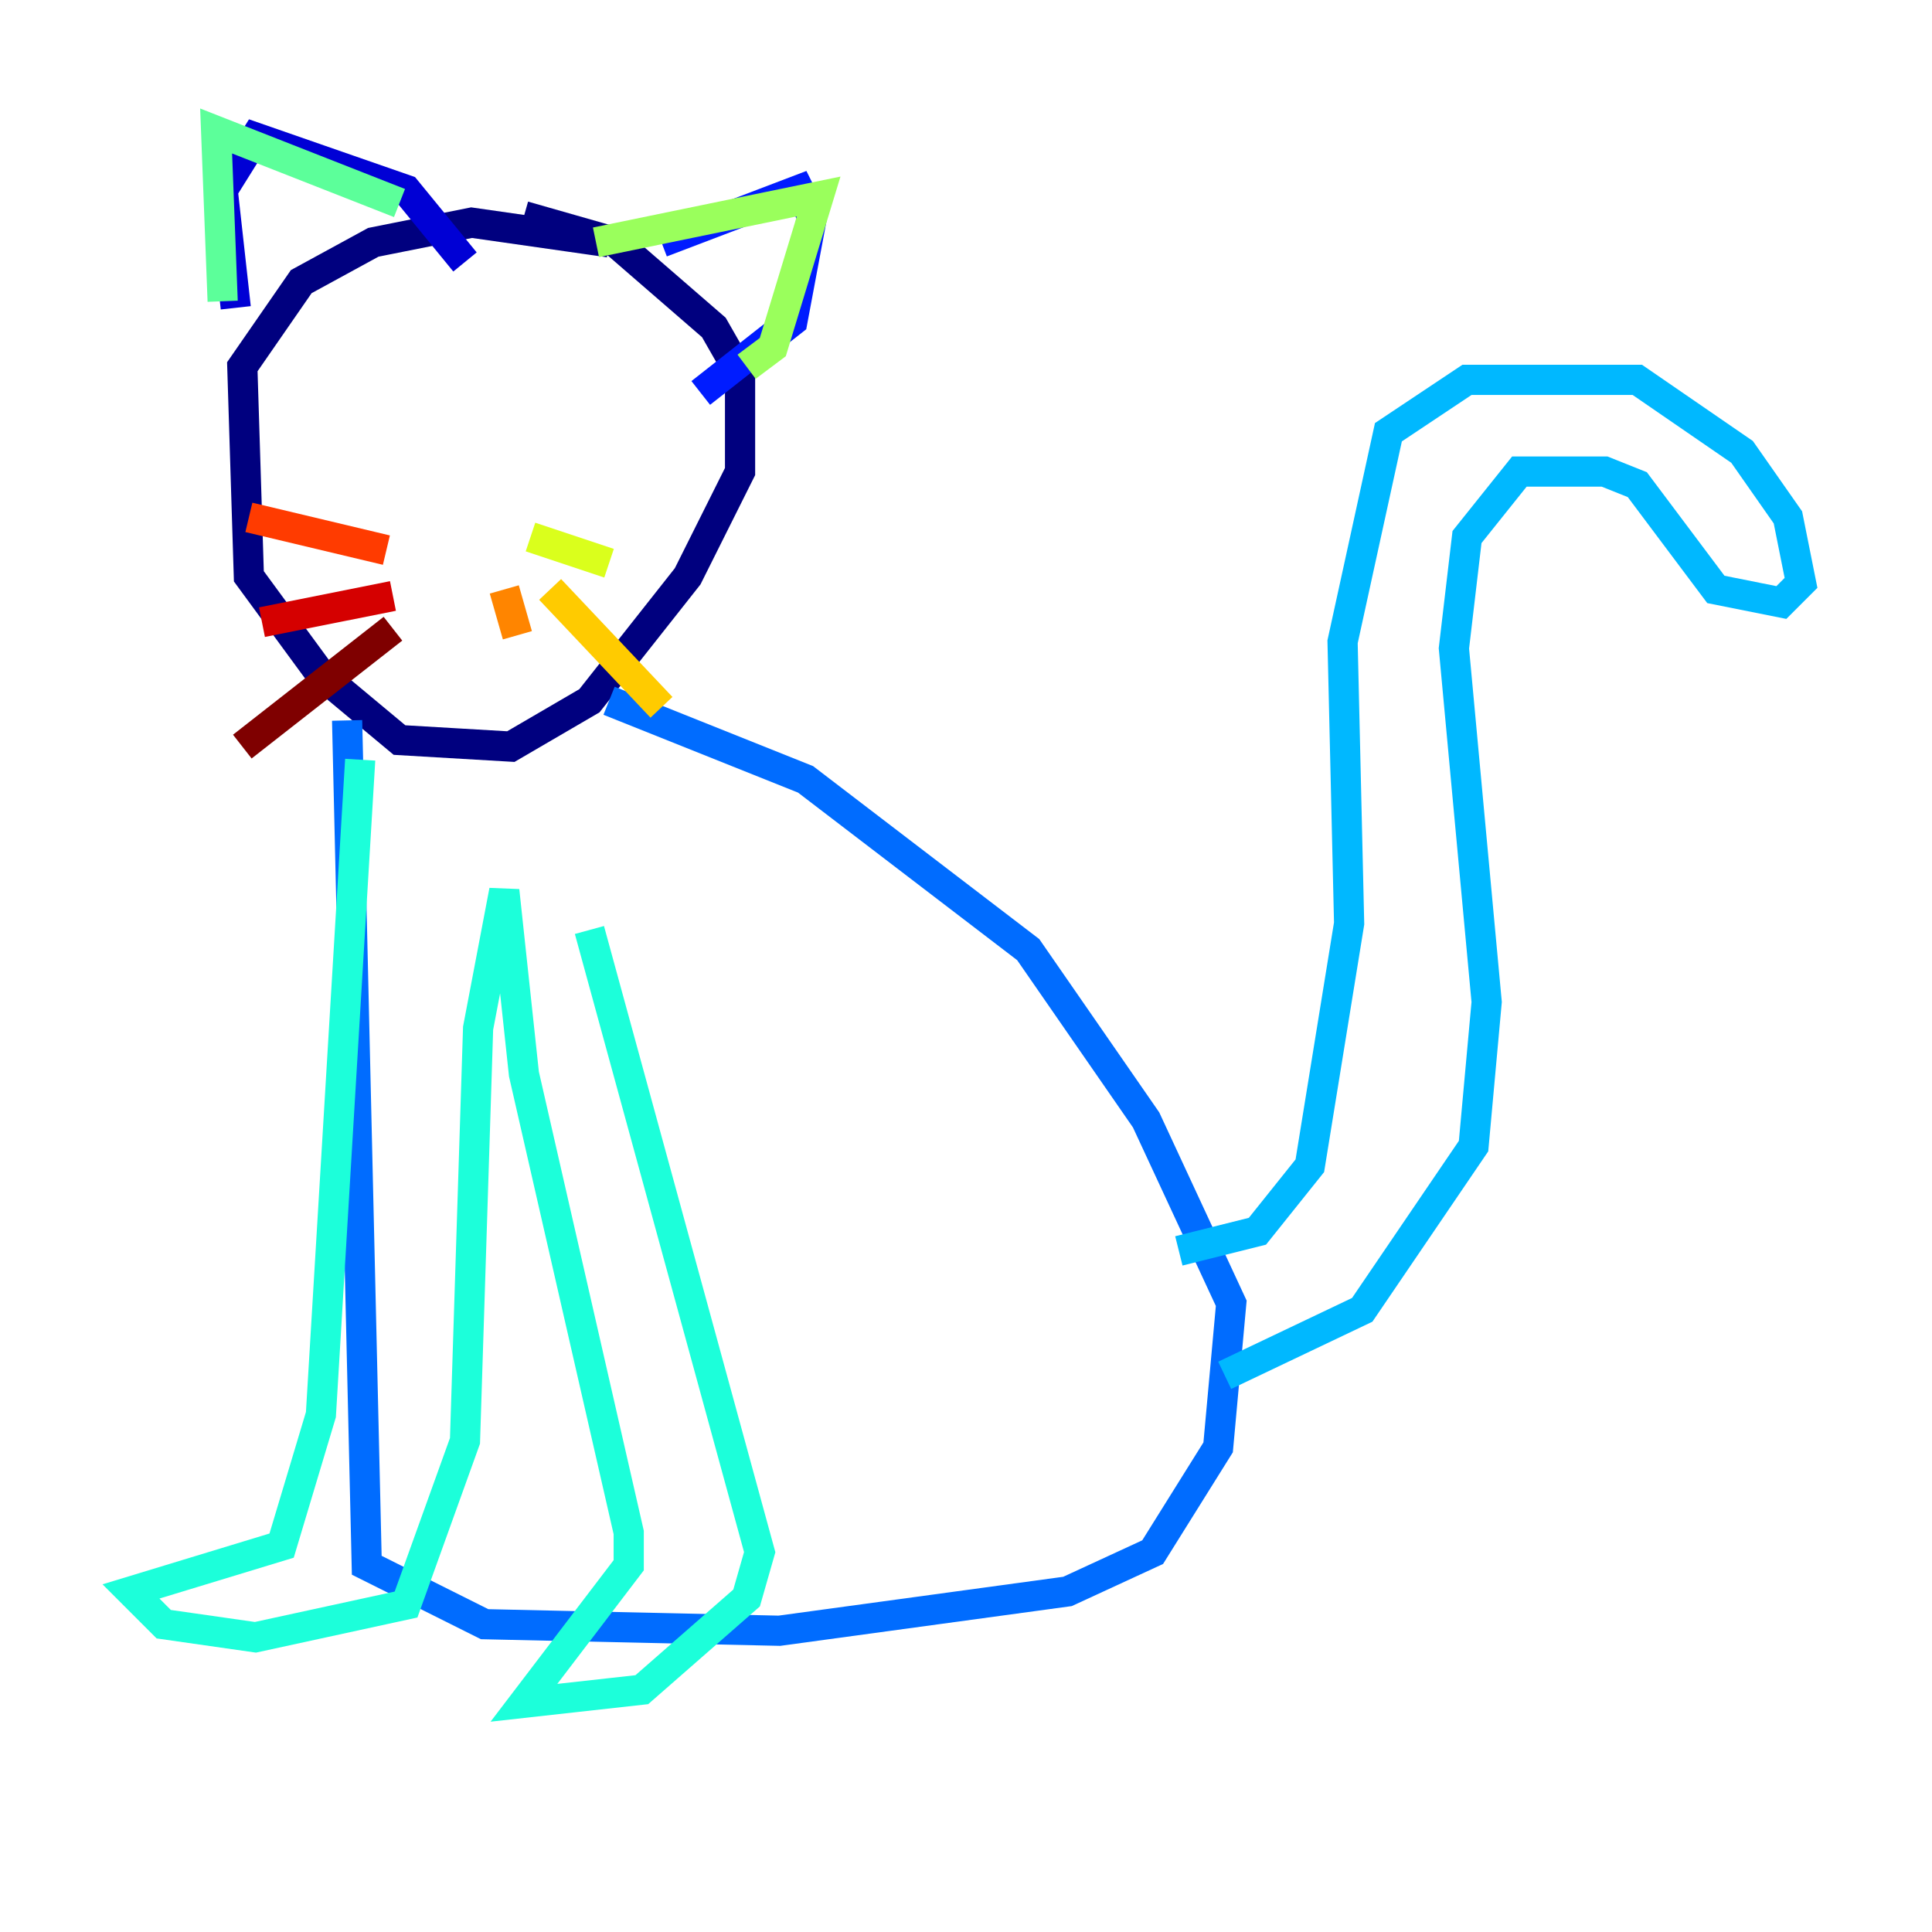 <?xml version="1.0" encoding="utf-8" ?>
<svg baseProfile="tiny" height="128" version="1.2" viewBox="0,0,128,128" width="128" xmlns="http://www.w3.org/2000/svg" xmlns:ev="http://www.w3.org/2001/xml-events" xmlns:xlink="http://www.w3.org/1999/xlink"><defs /><polyline fill="none" points="40.352,16.054 31.241,14.752 24.732,16.054 19.959,18.658 16.054,24.298 16.488,38.183 21.261,44.691 26.468,49.031 33.844,49.464 39.051,46.427 45.559,38.183 49.031,31.241 49.031,24.732 47.295,21.695 40.786,16.054 34.712,14.319" stroke="#00007f" stroke-width="2" /><polyline fill="none" points="15.62,20.393 14.752,12.583 16.922,9.112 26.902,12.583 30.807,17.356" stroke="#0000d5" stroke-width="2" /><polyline fill="none" points="43.824,16.054 52.936,12.583 53.803,14.319 52.502,21.261 46.427,26.034" stroke="#001cff" stroke-width="2" /><polyline fill="none" points="22.997,47.729 24.298,103.702 32.108,107.607 51.634,108.041 70.725,105.437 76.366,102.834 80.705,95.891 81.573,86.346 75.932,74.197 68.122,62.915 53.37,51.634 40.352,46.427" stroke="#006cff" stroke-width="2" /><polyline fill="none" points="78.102,82.875 83.308,81.573 86.78,77.234 89.383,61.18 88.949,42.522 91.986,28.637 97.193,25.166 108.475,25.166 115.417,29.939 118.454,34.278 119.322,38.617 118.02,39.919 113.681,39.051 108.475,32.108 106.305,31.241 100.664,31.241 97.193,35.58 96.325,42.956 98.495,66.386 97.627,75.932 90.251,86.78 81.139,91.119" stroke="#00b8ff" stroke-width="2" /><polyline fill="none" points="23.864,50.332 21.261,93.722 18.658,102.4 8.678,105.437 10.848,107.607 16.922,108.475 26.902,106.305 30.807,95.458 31.675,68.122 33.41,59.01 34.712,71.159 41.654,101.532 41.654,103.702 34.712,112.814 42.522,111.946 49.464,105.871 50.332,102.834 39.051,61.614" stroke="#1cffda" stroke-width="2" /><polyline fill="none" points="14.752,19.959 14.319,8.678 26.468,13.451" stroke="#5cff9a" stroke-width="2" /><polyline fill="none" points="39.485,16.054 54.237,13.017 51.2,22.997 49.464,24.298" stroke="#9aff5c" stroke-width="2" /><polyline fill="none" points="35.146,35.58 40.352,37.315" stroke="#daff1c" stroke-width="2" /><polyline fill="none" points="36.447,39.051 43.824,46.861" stroke="#ffcb00" stroke-width="2" /><polyline fill="none" points="33.41,39.051 34.278,42.088" stroke="#ff8500" stroke-width="2" /><polyline fill="none" points="16.488,34.278 25.6,36.447" stroke="#ff3b00" stroke-width="2" /><polyline fill="none" points="17.356,41.22 26.034,39.485" stroke="#d50000" stroke-width="2" /><polyline fill="none" points="26.034,41.654 16.054,49.464" stroke="#7f0000" stroke-width="2" /></svg>